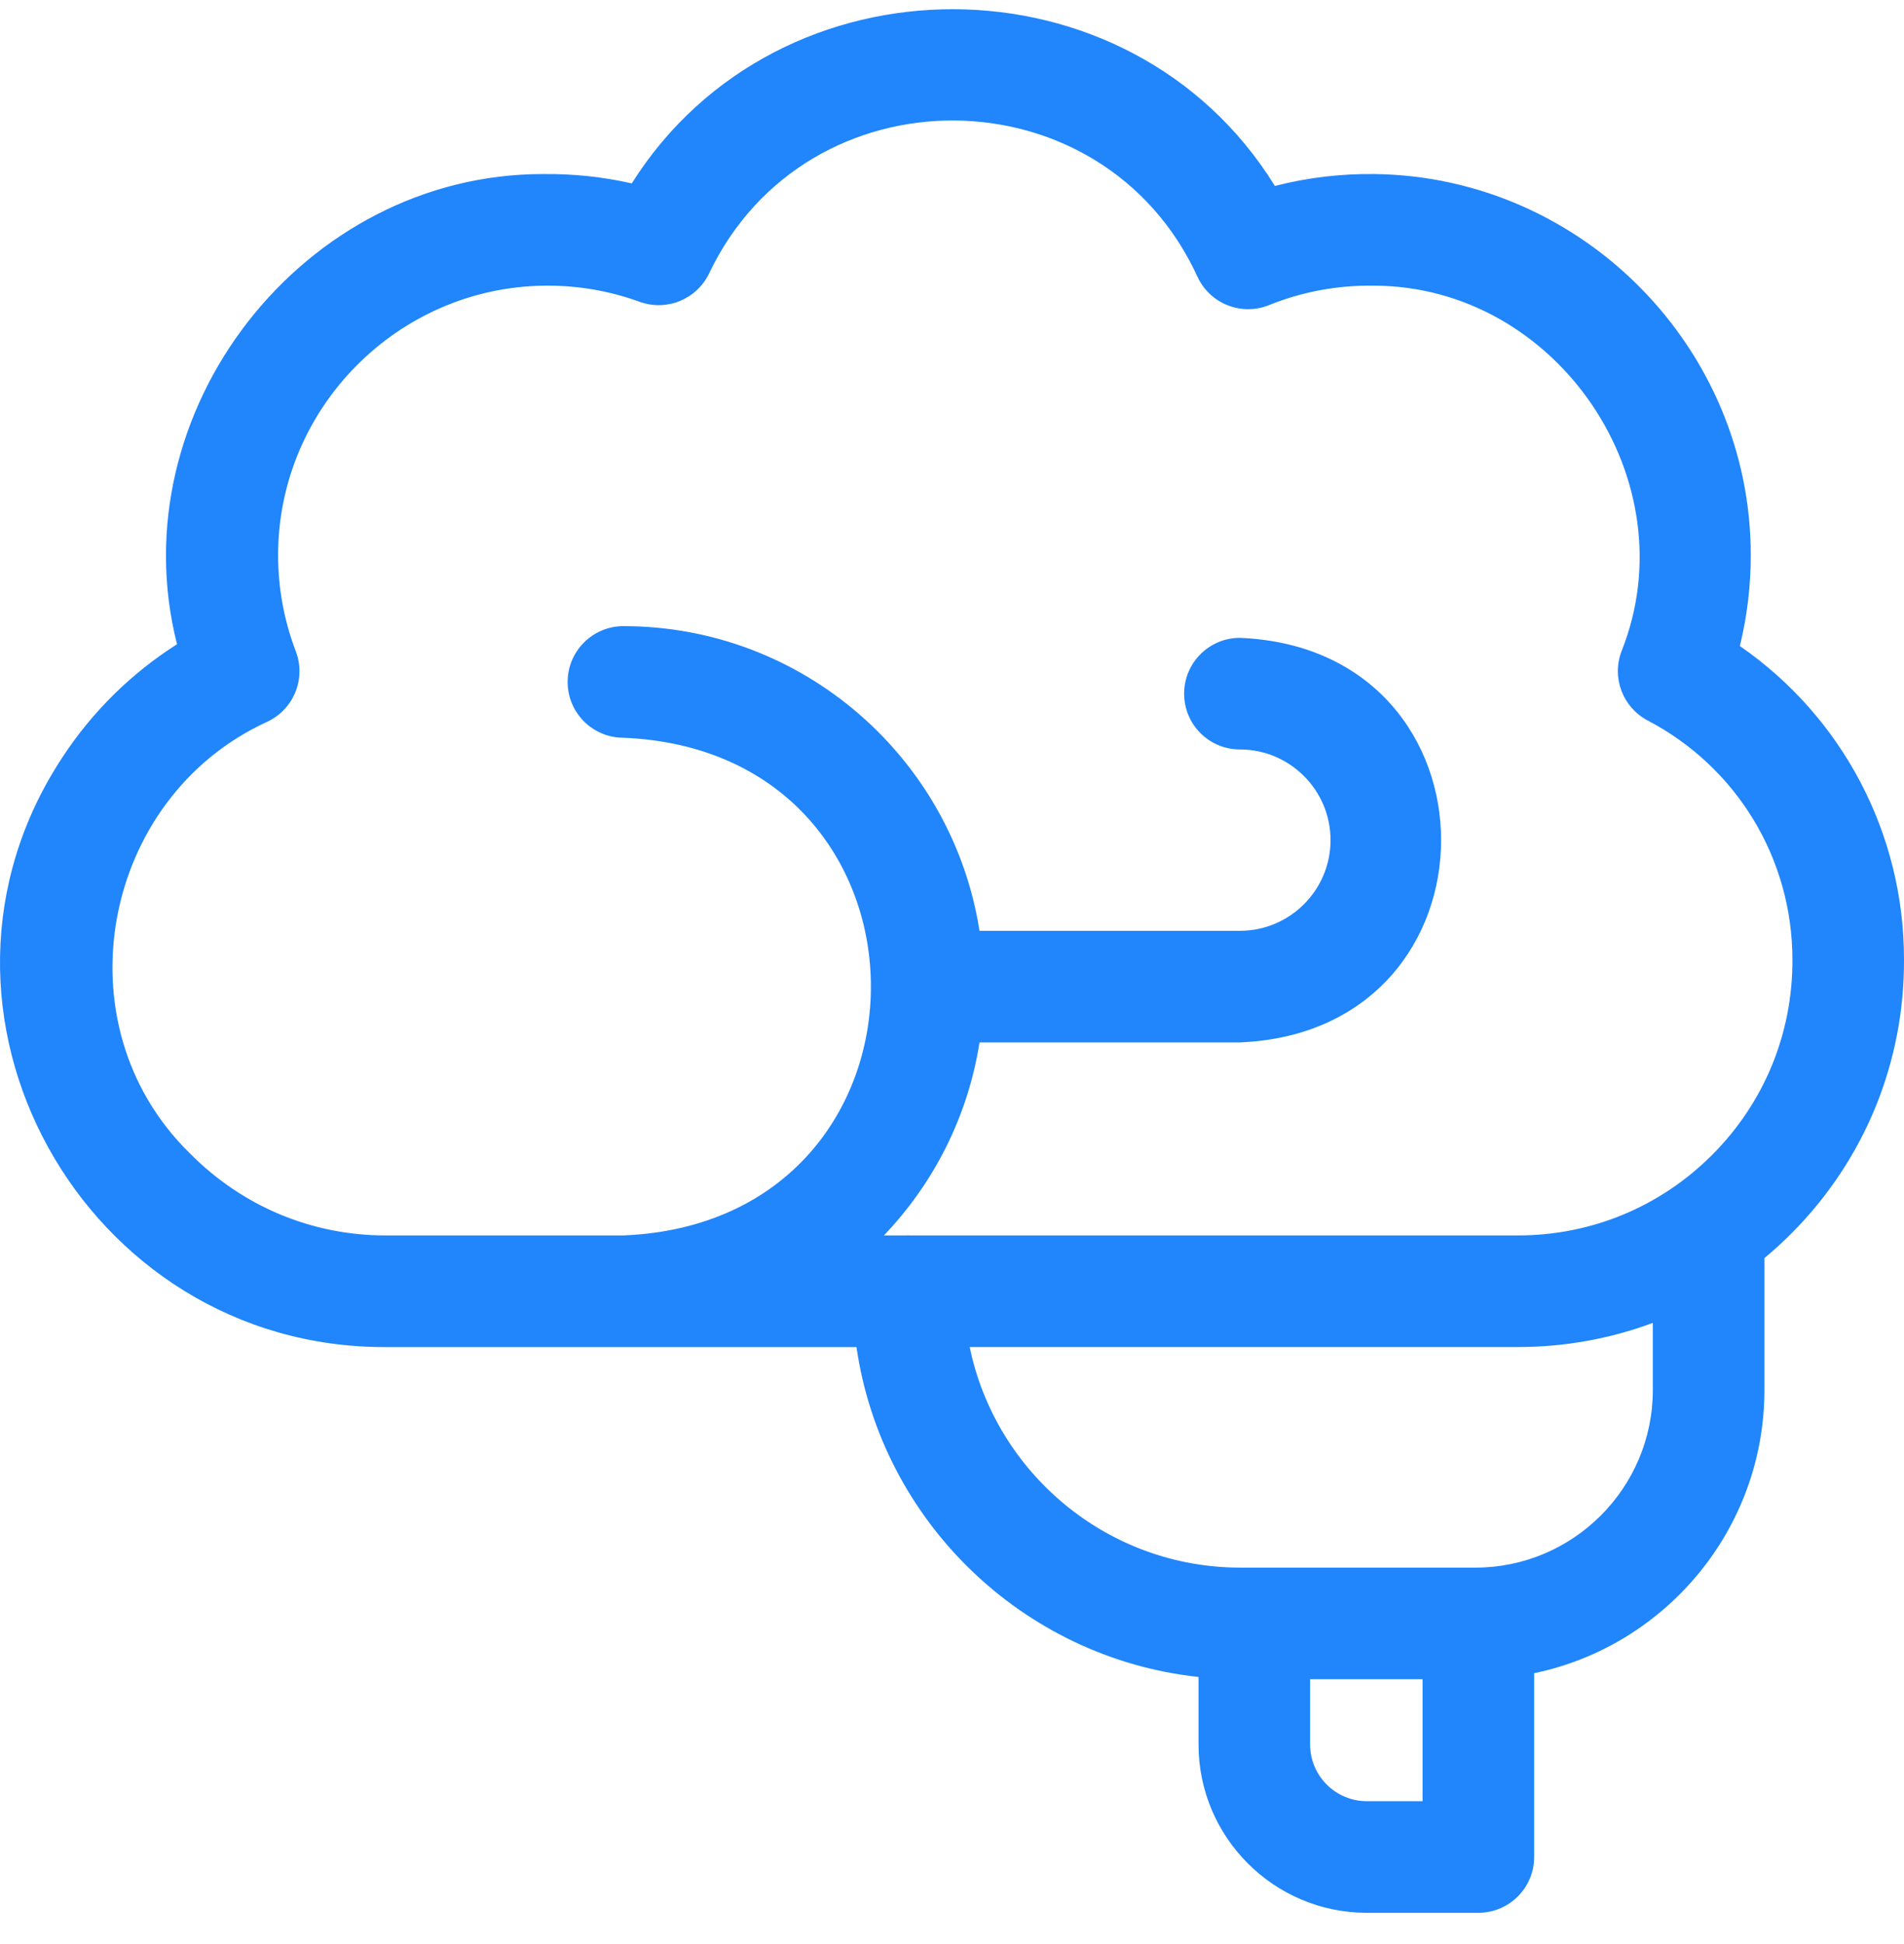 <svg width="48" height="49" viewBox="0 0 48 49" fill="none" xmlns="http://www.w3.org/2000/svg">
<g id="004-brain" clip-path="url(#clip0_6053_125594)">
<path id="Vector" d="M48 24.182C48 20.996 46.44 18.065 43.862 16.283C44.045 15.535 44.138 14.766 44.137 13.986C44.134 8.769 39.889 4.464 34.675 4.387C33.81 4.375 32.963 4.475 32.14 4.687C28.486 -1.227 19.633 -1.256 15.927 4.622C15.2 4.458 14.454 4.378 13.698 4.387C7.641 4.377 2.975 10.372 4.463 16.238C3.316 16.966 2.333 17.932 1.58 19.078C-2.642 25.468 2.116 33.974 9.719 33.953H21.592C22.227 38.337 25.782 41.789 30.215 42.268V43.97C30.215 46.309 32.118 48.212 34.457 48.212H37.269C38.046 48.212 38.676 47.583 38.676 46.806V42.173C41.986 41.485 44.481 38.546 44.481 35.035V31.71C44.717 31.514 44.945 31.306 45.164 31.087C47.004 29.238 48.011 26.784 48 24.182ZM4.784 29.067C1.464 25.823 2.562 20.097 6.739 18.191C7.406 17.878 7.72 17.104 7.457 16.415C7.16 15.639 7.01 14.821 7.011 13.983C7.016 10.283 10.029 7.24 13.729 7.2C14.551 7.191 15.36 7.328 16.126 7.607C16.807 7.854 17.565 7.544 17.877 6.89C20.344 1.715 27.795 1.762 30.188 6.974C30.501 7.656 31.295 7.971 31.992 7.69C32.831 7.352 33.72 7.187 34.633 7.2C39.255 7.207 42.594 12.12 40.879 16.414C40.625 17.08 40.909 17.831 41.541 18.161C43.79 19.34 45.187 21.647 45.187 24.188C45.195 26.043 44.479 27.788 43.17 29.102C41.862 30.416 40.12 31.139 38.266 31.139H22.957C22.917 31.136 22.876 31.136 22.836 31.139H22.283C23.536 29.828 24.401 28.145 24.693 26.274H31.258C38.023 25.993 38.019 16.356 31.258 16.077C30.481 16.077 29.852 16.707 29.852 17.484C29.852 18.261 30.481 18.89 31.258 18.89C32.518 18.89 33.543 19.916 33.543 21.175C33.543 22.436 32.518 23.461 31.258 23.461H24.693C24.015 19.117 20.248 15.782 15.717 15.782C14.94 15.782 14.31 16.412 14.31 17.189C14.31 17.965 14.94 18.595 15.717 18.595C24.037 18.94 24.034 30.796 15.717 31.139H9.719C7.857 31.139 6.104 30.404 4.784 29.067ZM34.457 45.399C33.669 45.399 33.028 44.758 33.028 43.97V42.325H35.863V45.399H34.457V45.399ZM41.668 35.035C41.668 37.504 39.66 39.512 37.191 39.512H31.272C27.912 39.512 25.1 37.122 24.446 33.952H38.266C39.447 33.952 40.595 33.743 41.668 33.343V35.035Z" fill="#2185FB"/>
</g>
<defs>
<clipPath id="clip0_6053_125594">
<rect width="48" height="48" fill="white" transform="translate(0 0.223)"/>
</clipPath>
</defs>
</svg>
